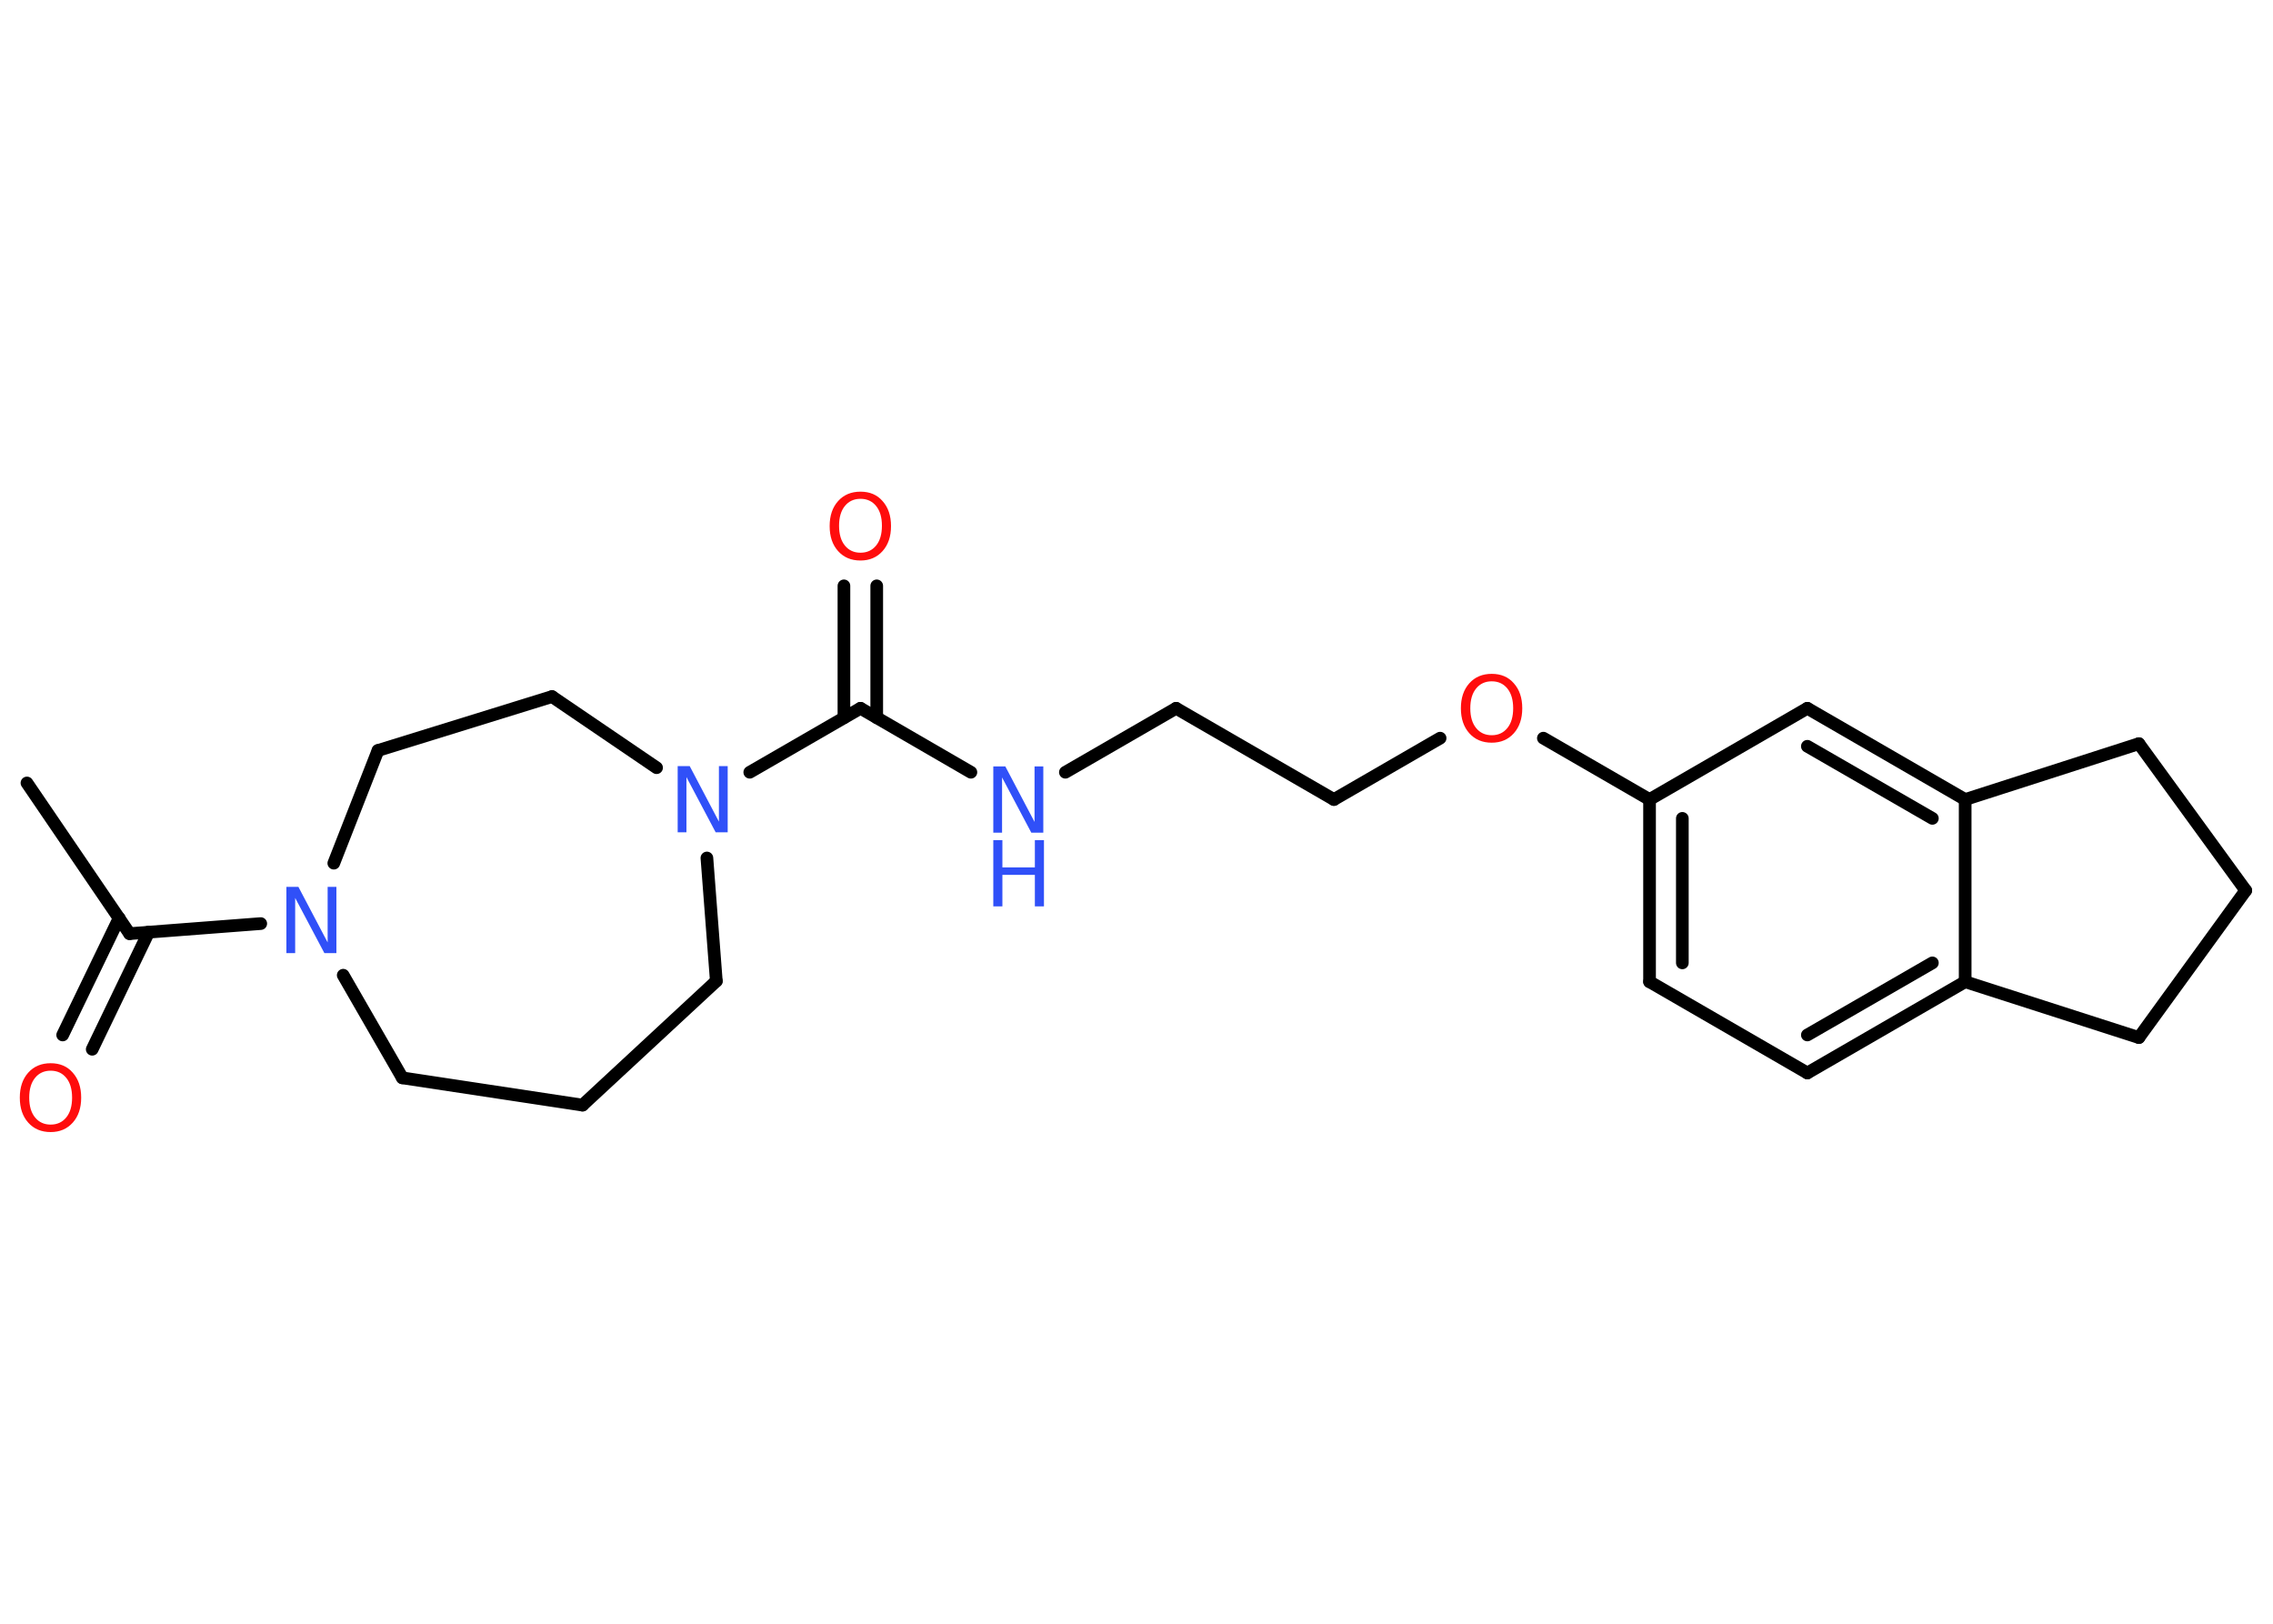 <?xml version='1.0' encoding='UTF-8'?>
<!DOCTYPE svg PUBLIC "-//W3C//DTD SVG 1.1//EN" "http://www.w3.org/Graphics/SVG/1.1/DTD/svg11.dtd">
<svg version='1.2' xmlns='http://www.w3.org/2000/svg' xmlns:xlink='http://www.w3.org/1999/xlink' width='70.0mm' height='50.0mm' viewBox='0 0 70.0 50.0'>
  <desc>Generated by the Chemistry Development Kit (http://github.com/cdk)</desc>
  <g stroke-linecap='round' stroke-linejoin='round' stroke='#000000' stroke-width='.39' fill='#3050F8'>
    <rect x='.0' y='.0' width='70.0' height='50.0' fill='#FFFFFF' stroke='none'/>
    <g id='mol1' class='mol'>
      <line id='mol1bnd1' class='bond' x1='.83' y1='24.11' x2='3.99' y2='28.75'/>
      <g id='mol1bnd2' class='bond'>
        <line x1='4.58' y1='28.7' x2='2.84' y2='32.31'/>
        <line x1='3.67' y1='28.27' x2='1.93' y2='31.87'/>
      </g>
      <line id='mol1bnd3' class='bond' x1='3.99' y1='28.75' x2='8.03' y2='28.44'/>
      <line id='mol1bnd4' class='bond' x1='10.57' y1='30.03' x2='12.39' y2='33.19'/>
      <line id='mol1bnd5' class='bond' x1='12.39' y1='33.19' x2='17.94' y2='34.03'/>
      <line id='mol1bnd6' class='bond' x1='17.94' y1='34.03' x2='22.06' y2='30.21'/>
      <line id='mol1bnd7' class='bond' x1='22.06' y1='30.21' x2='21.77' y2='26.42'/>
      <line id='mol1bnd8' class='bond' x1='23.09' y1='23.78' x2='26.5' y2='21.81'/>
      <g id='mol1bnd9' class='bond'>
        <line x1='25.99' y1='22.1' x2='25.99' y2='18.04'/>
        <line x1='27.0' y1='22.1' x2='27.0' y2='18.04'/>
      </g>
      <line id='mol1bnd10' class='bond' x1='26.5' y1='21.81' x2='29.9' y2='23.78'/>
      <line id='mol1bnd11' class='bond' x1='32.81' y1='23.78' x2='36.22' y2='21.81'/>
      <line id='mol1bnd12' class='bond' x1='36.22' y1='21.81' x2='41.08' y2='24.62'/>
      <line id='mol1bnd13' class='bond' x1='41.08' y1='24.62' x2='44.35' y2='22.73'/>
      <line id='mol1bnd14' class='bond' x1='47.53' y1='22.73' x2='50.8' y2='24.62'/>
      <g id='mol1bnd15' class='bond'>
        <line x1='50.8' y1='24.62' x2='50.8' y2='30.23'/>
        <line x1='51.81' y1='25.2' x2='51.81' y2='29.65'/>
      </g>
      <line id='mol1bnd16' class='bond' x1='50.8' y1='30.23' x2='55.66' y2='33.04'/>
      <g id='mol1bnd17' class='bond'>
        <line x1='55.66' y1='33.04' x2='60.52' y2='30.23'/>
        <line x1='55.66' y1='31.87' x2='59.51' y2='29.65'/>
      </g>
      <line id='mol1bnd18' class='bond' x1='60.52' y1='30.23' x2='60.52' y2='24.62'/>
      <g id='mol1bnd19' class='bond'>
        <line x1='60.52' y1='24.62' x2='55.66' y2='21.81'/>
        <line x1='59.51' y1='25.2' x2='55.66' y2='22.98'/>
      </g>
      <line id='mol1bnd20' class='bond' x1='50.8' y1='24.62' x2='55.66' y2='21.81'/>
      <line id='mol1bnd21' class='bond' x1='60.52' y1='24.62' x2='65.87' y2='22.9'/>
      <line id='mol1bnd22' class='bond' x1='65.87' y1='22.9' x2='69.16' y2='27.42'/>
      <line id='mol1bnd23' class='bond' x1='69.16' y1='27.42' x2='65.87' y2='31.95'/>
      <line id='mol1bnd24' class='bond' x1='60.52' y1='30.23' x2='65.87' y2='31.95'/>
      <line id='mol1bnd25' class='bond' x1='20.22' y1='23.64' x2='17.0' y2='21.45'/>
      <line id='mol1bnd26' class='bond' x1='17.0' y1='21.45' x2='11.64' y2='23.11'/>
      <line id='mol1bnd27' class='bond' x1='10.28' y1='26.58' x2='11.64' y2='23.11'/>
      <path id='mol1atm3' class='atom' d='M1.56 32.97q-.3 .0 -.48 .22q-.18 .22 -.18 .61q.0 .39 .18 .61q.18 .22 .48 .22q.3 .0 .48 -.22q.18 -.22 .18 -.61q.0 -.39 -.18 -.61q-.18 -.22 -.48 -.22zM1.56 32.74q.43 .0 .68 .29q.26 .29 .26 .77q.0 .48 -.26 .77q-.26 .29 -.68 .29q-.43 .0 -.69 -.29q-.26 -.29 -.26 -.77q.0 -.48 .26 -.77q.26 -.29 .69 -.29z' stroke='none' fill='#FF0D0D'/>
      <path id='mol1atm4' class='atom' d='M8.82 27.31h.37l.9 1.71v-1.71h.27v2.04h-.37l-.9 -1.7v1.7h-.27v-2.04z' stroke='none'/>
      <path id='mol1atm8' class='atom' d='M20.87 23.59h.37l.9 1.71v-1.71h.27v2.04h-.37l-.9 -1.7v1.7h-.27v-2.04z' stroke='none'/>
      <path id='mol1atm10' class='atom' d='M26.5 15.36q-.3 .0 -.48 .22q-.18 .22 -.18 .61q.0 .39 .18 .61q.18 .22 .48 .22q.3 .0 .48 -.22q.18 -.22 .18 -.61q.0 -.39 -.18 -.61q-.18 -.22 -.48 -.22zM26.5 15.14q.43 .0 .68 .29q.26 .29 .26 .77q.0 .48 -.26 .77q-.26 .29 -.68 .29q-.43 .0 -.69 -.29q-.26 -.29 -.26 -.77q.0 -.48 .26 -.77q.26 -.29 .69 -.29z' stroke='none' fill='#FF0D0D'/>
      <g id='mol1atm11' class='atom'>
        <path d='M30.59 23.6h.37l.9 1.71v-1.71h.27v2.04h-.37l-.9 -1.7v1.7h-.27v-2.04z' stroke='none'/>
        <path d='M30.59 25.87h.28v.84h1.0v-.84h.28v2.04h-.28v-.97h-1.0v.97h-.28v-2.04z' stroke='none'/>
      </g>
      <path id='mol1atm14' class='atom' d='M45.94 20.98q-.3 .0 -.48 .22q-.18 .22 -.18 .61q.0 .39 .18 .61q.18 .22 .48 .22q.3 .0 .48 -.22q.18 -.22 .18 -.61q.0 -.39 -.18 -.61q-.18 -.22 -.48 -.22zM45.94 20.75q.43 .0 .68 .29q.26 .29 .26 .77q.0 .48 -.26 .77q-.26 .29 -.68 .29q-.43 .0 -.69 -.29q-.26 -.29 -.26 -.77q.0 -.48 .26 -.77q.26 -.29 .69 -.29z' stroke='none' fill='#FF0D0D'/>
    </g>
  </g>
</svg>
